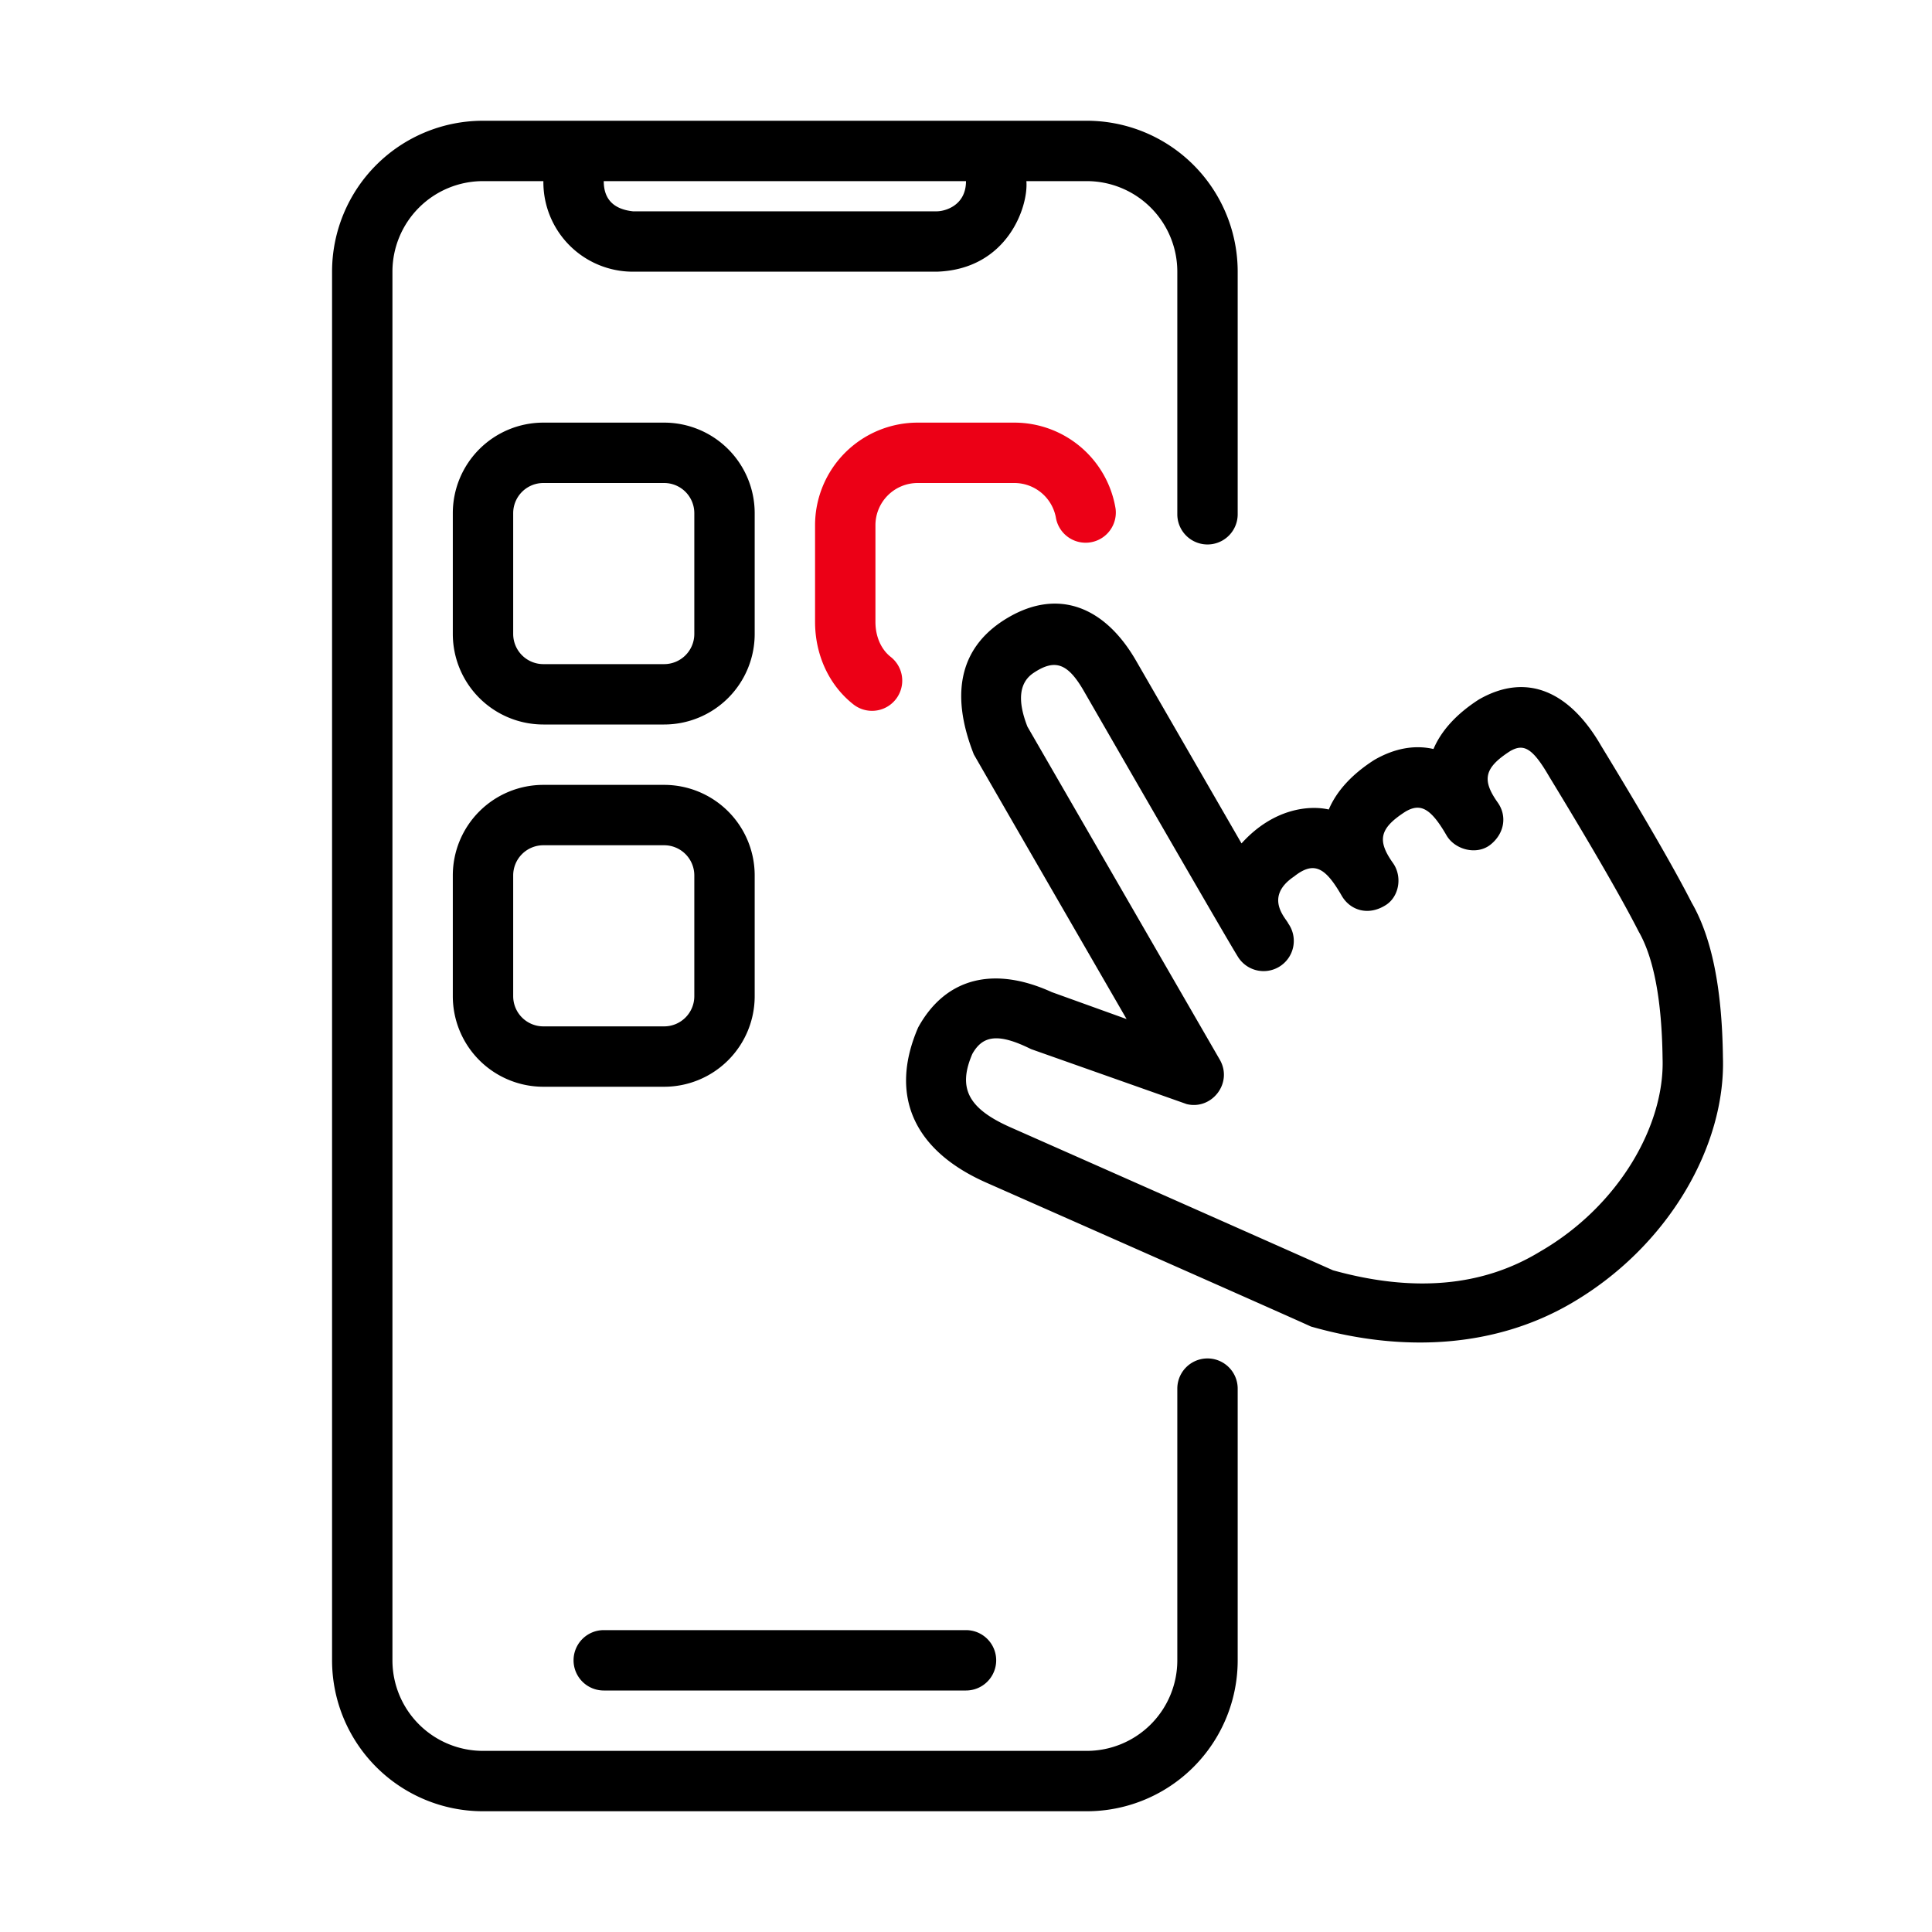 <svg id="icon" height="64" viewBox="0 0 64 64" width="64" xmlns="http://www.w3.org/2000/svg"><g fill="none" fill-rule="evenodd" transform="translate(11 4)"><path d="m25 0a5 5 0 0 1 5 5v8.036a1 1 0 0 1 -2 0v-8.036a3 3 0 0 0 -3-3h-2c.071.838-.625 2.924-2.966 3h-10.068a2.966 2.966 0 0 1 -2.966-2.966v-.034h-2a3 3 0 0 0 -3 3v46a3 3 0 0 0 3 3h20a3 3 0 0 0 3-3v-9a1 1 0 0 1 2 0v9a5 5 0 0 1 -5 5h-20a5 5 0 0 1 -5-5v-46a5 5 0 0 1 5-5zm-4 50a1 1 0 0 1 0 2h-12a1 1 0 0 1 0-2zm1.422-33.558c1.634-.943 3.171-.36 4.213 1.447l3.492 6.05c1.068-1.181 2.27-1.266 2.89-1.123.257-.607.762-1.165 1.505-1.64.68-.394 1.345-.506 1.964-.364.257-.606.761-1.163 1.502-1.639 1.586-.914 3.012-.267 4.05 1.53 1.439 2.363 2.44 4.098 3 5.197.677 1.171 1.008 2.876 1.036 5.116.099 2.921-1.797 6.295-5.06 8.178-2.438 1.408-5.452 1.646-8.591.748-.214-.104-3.797-1.693-10.751-4.766-2.377-1.05-3.242-2.862-2.258-5.138.914-1.666 2.527-2.039 4.427-1.173l2.479.893c-2.675-4.628-4.362-7.55-5.06-8.766-.83-2.103-.416-3.639 1.162-4.55zm2.481 2.447c-.53-.919-.953-1.074-1.665-.598-.475.317-.543.91-.203 1.78l6.371 11.03c.446.772-.262 1.677-1.094 1.474l-5.157-1.822c-1.101-.547-1.608-.445-1.946.161-.481 1.12-.156 1.802 1.272 2.433 4.04 1.787 7.598 3.364 10.676 4.733 2.677.743 4.962.537 6.857-.618 2.626-1.516 4.135-4.2 4.061-6.399-.025-1.949-.296-3.344-.794-4.208-.556-1.09-1.536-2.788-2.963-5.132-.556-.96-.85-1.095-1.29-.843-.86.553-.948.951-.415 1.703.32.451.22 1.03-.236 1.395s-1.184.171-1.46-.307c-.534-.925-.875-1.065-1.355-.788-.864.554-.952.953-.419 1.704.32.451.206 1.114-.236 1.394-.59.375-1.186.168-1.46-.307-.534-.925-.908-1.171-1.578-.64-1.022.69-.252 1.405-.195 1.556a1 1 0 0 1 -1.631 1.158c-.074-.087-1.787-3.04-5.14-8.859zm-13.903 3.111a3 3 0 0 1 3 3v4a3 3 0 0 1 -3 3h-4a3 3 0 0 1 -3-3v-4a3 3 0 0 1 3-3zm0 2h-4a1 1 0 0 0 -1 1v4a1 1 0 0 0 1 1h4a1 1 0 0 0 1-1v-4a1 1 0 0 0 -1-1zm0-14a3 3 0 0 1 3 3v4a3 3 0 0 1 -3 3h-4a3 3 0 0 1 -3-3v-4a3 3 0 0 1 3-3zm0 2h-4a1 1 0 0 0 -1 1v4a1 1 0 0 0 1 1h4a1 1 0 0 0 1-1v-4a1 1 0 0 0 -1-1zm10-10h-12c0 .595.322.929.966 1h10.068c.256 0 .966-.179.966-1z" fill="currentColor" fill-rule="nonzero"/><path d="m22.6 10a3.4 3.4 0 0 1 3.355 2.85 1 1 0 0 1 -1.973.321 1.4 1.4 0 0 0 -1.382-1.171h-3.2a1.4 1.4 0 0 0 -1.4 1.4v3.2c0 .495.193.915.505 1.16a1 1 0 1 1 -1.235 1.574c-.808-.635-1.27-1.64-1.27-2.734v-3.2a3.4 3.4 0 0 1 3.4-3.4z" fill="#EC0016"/></g></svg>
